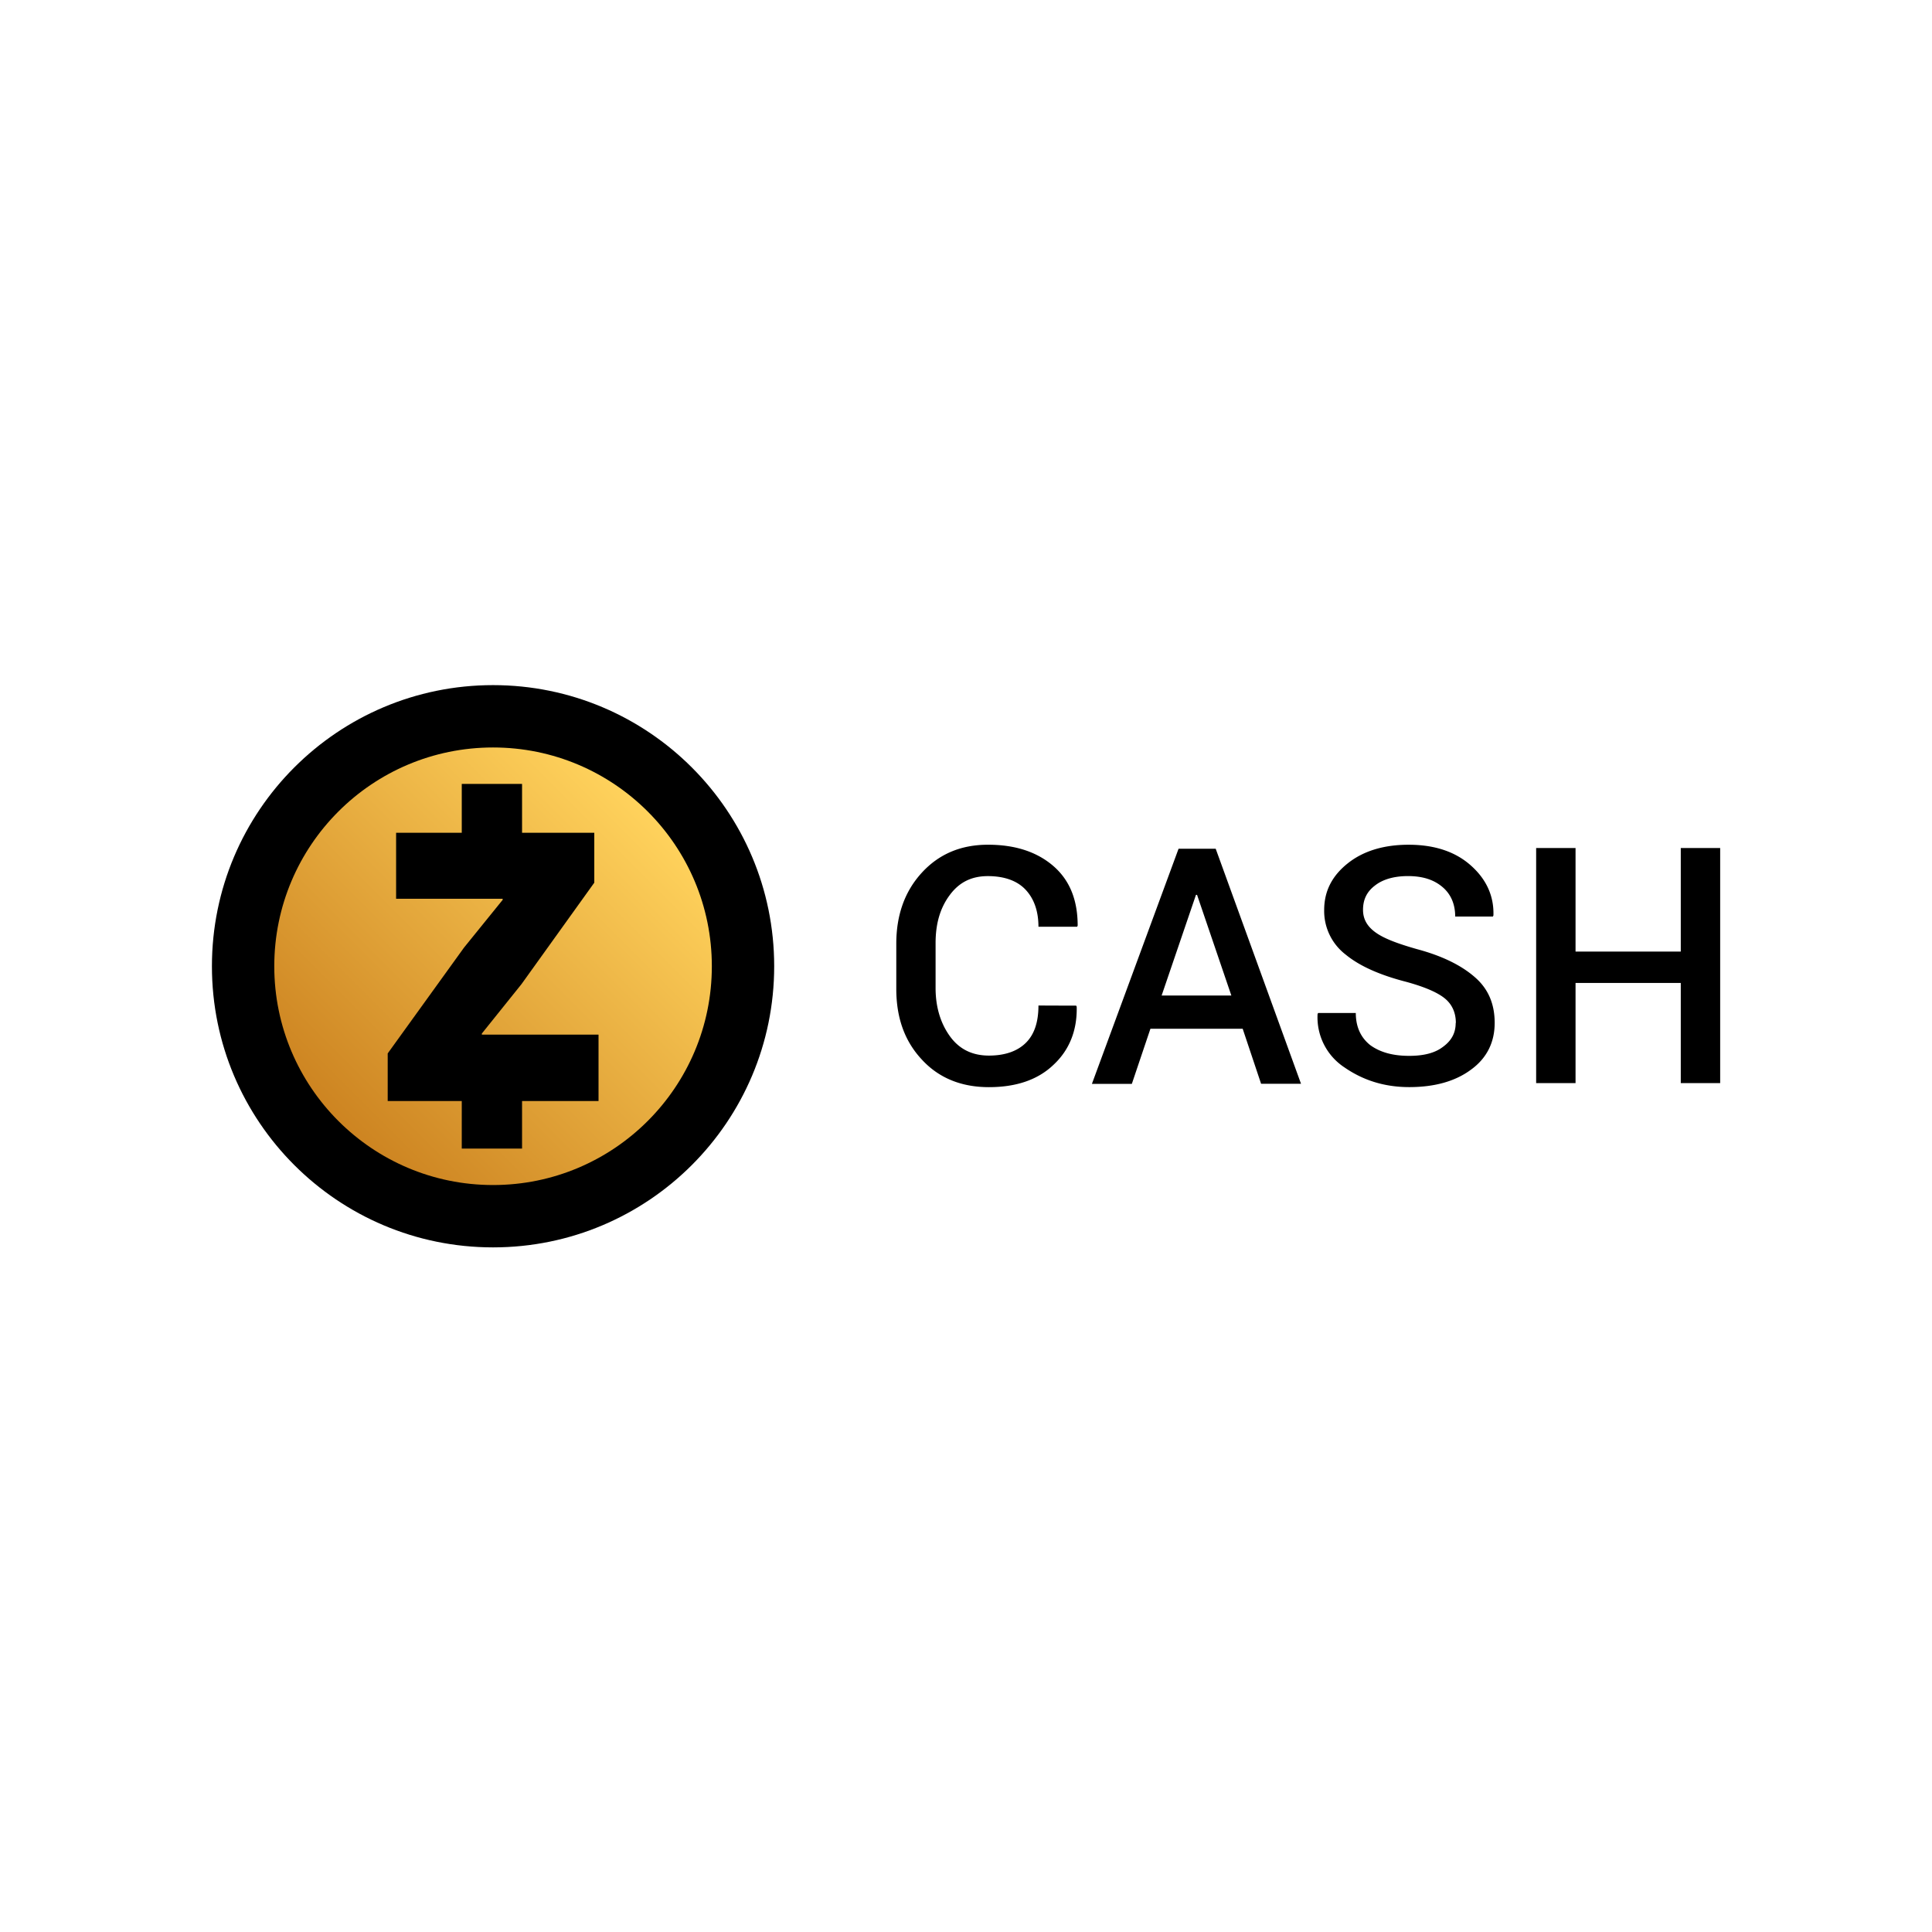 <svg xmlns="http://www.w3.org/2000/svg" viewBox="0 0 120 60" height="1em" width="1em">
  <linearGradient id="a" gradientUnits="userSpaceOnUse" x1="37.409" y1="26.001" x2="21.501" y2="41.909">
    <stop offset="0" stop-color="#ffd25c"/>
    <stop offset="1" stop-color="#cd8421"/>
  </linearGradient>
  <g transform="translate(-1)">
    <g transform="matrix(1.208 0 0 1.208 -3.957 -11.002)">
      <circle cx="29.455" cy="33.955" r="14.455"/>
      <circle cx="29.455" cy="33.955" r="11.249" fill="url(#a)"/>
      <path d="M24.038 38.437l3.926-5.444 1.985-2.452v-.056H24.47v-3.392h10.19v2.565l-3.746 5.22-2.036 2.537v.056h6v3.414H24.038z"/>
      <path d="M27.846 24.58h3.1v3.037h-3.1zm0 15.713h3.1v3.037h-3.1z"/>
    </g>
    <path d="M67.842 32.463l.034.067c.034 1.468-.456 2.688-1.434 3.6-.98.945-2.34 1.395-4.016 1.395-1.7 0-3.1-.557-4.156-1.7-1.086-1.153-1.6-2.62-1.6-4.404v-2.8c0-1.783.523-3.25 1.575-4.404s2.413-1.75 4.123-1.75 3.077.456 4.1 1.36c1.012.9 1.468 2.132 1.468 3.667l-.034.067H65.5c0-.98-.28-1.75-.804-2.306s-1.327-.838-2.34-.838-1.783.382-2.373 1.187c-.596.804-.872 1.783-.872 2.97v2.8c0 1.187.315 2.2.9 3.003s1.395 1.187 2.413 1.187c1.012 0 1.783-.28 2.306-.804s.77-1.294.77-2.306a317.47 317.47 0 0 0 2.323.006zm10.343 1.434h-5.73L71.3 37.323h-2.48l5.383-14.607h2.306l5.3 14.6h-2.48zm-5.034-2.064h4.33l-2.13-6.253h-.067zm18.274 1.7c0-.596-.208-1.12-.664-1.502s-1.26-.73-2.413-1.046c-1.642-.422-2.902-.98-3.774-1.7a3.41 3.41 0 0 1-1.327-2.762c0-1.187.5-2.132 1.468-2.902s2.24-1.153 3.774-1.153c1.6 0 2.902.422 3.875 1.294.98.872 1.434 1.924 1.395 3.1l-.034.067h-2.34c0-.73-.242-1.36-.77-1.817s-1.22-.697-2.165-.697c-.872 0-1.575.208-2.06.596-.5.382-.73.872-.73 1.502 0 .557.242 1.012.77 1.395.523.382 1.36.697 2.587 1.046 1.575.422 2.762 1.012 3.6 1.75.838.73 1.22 1.676 1.22 2.83 0 1.22-.5 2.2-1.468 2.902-.98.73-2.272 1.086-3.84 1.086-1.535 0-2.863-.422-4.016-1.22a3.72 3.72 0 0 1-1.676-3.318l.034-.067h2.34c0 .872.315 1.535.9 2 .63.456 1.434.664 2.413.664.9 0 1.6-.174 2.098-.557.546-.394.793-.883.793-1.48zm16.418 3.74h-2.447v-6.22H98.86v6.22h-2.447v-14.6h2.447v6.43h6.536v-6.43h2.447z"/>
  </g>
</svg>
